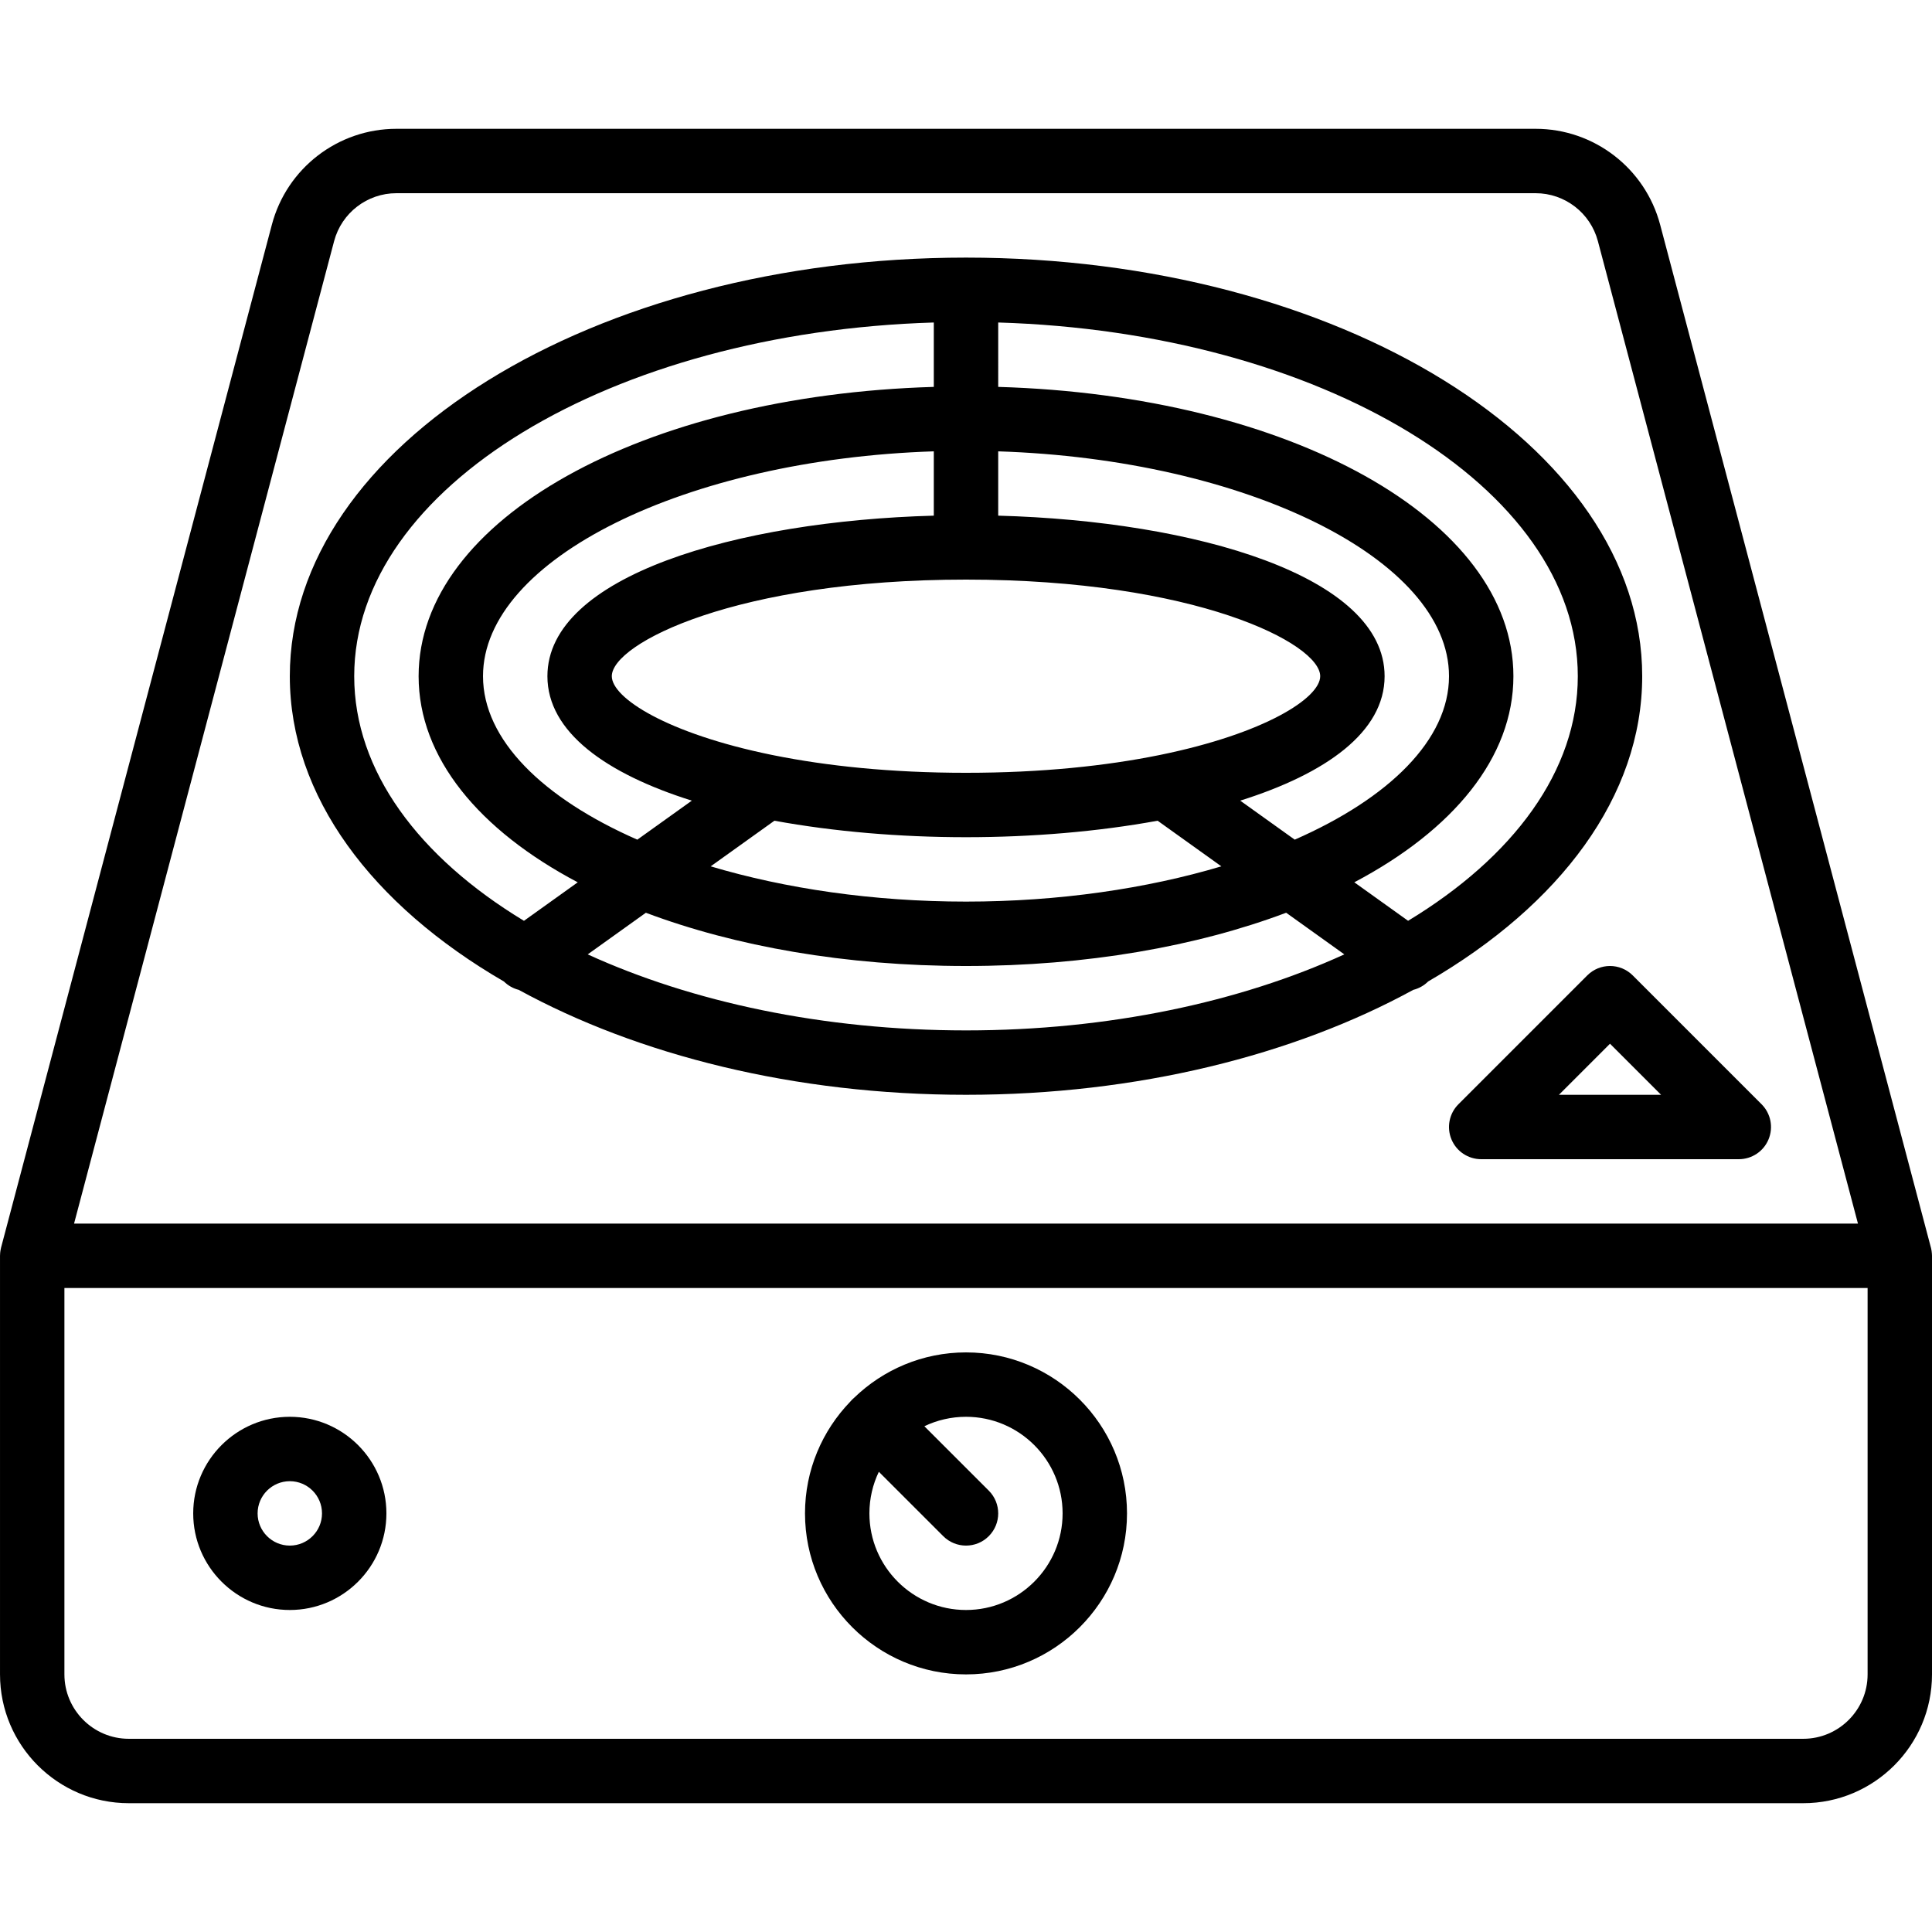 <?xml version="1.0" encoding="iso-8859-1"?>
<!-- Generator: Adobe Illustrator 19.0.0, SVG Export Plug-In . SVG Version: 6.00 Build 0)  -->
<svg version="1.1" id="Capa_1" xmlns="http://www.w3.org/2000/svg" xmlns:xlink="http://www.w3.org/1999/xlink" x="0px" y="0px"
	 viewBox="0 0 511.995 511.995" style="enable-background:new 0 0 511.995 511.995;" xml:space="preserve">
<g transform="translate(1 1)">
	<g>
		<g>
			<path d="M510.98,331.506c-0.004-0.103-0.008-0.206-0.016-0.31c-0.015-0.215-0.039-0.426-0.069-0.636
				c-0.007-0.049-0.014-0.097-0.022-0.146c-0.066-0.406-0.152-0.805-0.273-1.19L438.949,58.538
				c-3.968-14.959-17.527-25.403-32.998-25.403H104.039c-15.471,0-29.038,10.445-32.989,25.403L-0.715,329.612
				c-0.021,0.078-0.031,0.156-0.049,0.233c-0.032,0.137-0.062,0.275-0.087,0.415c-0.029,0.158-0.052,0.315-0.072,0.473
				c-0.014,0.113-0.027,0.227-0.037,0.341c-0.016,0.19-0.025,0.379-0.029,0.567c-0.001,0.052-0.008,0.102-0.008,0.155v110.932
				c0,18.824,15.309,34.133,34.133,34.133h443.726c18.824,0,34.133-15.309,34.133-34.133V331.796
				C510.995,331.698,510.984,331.603,510.98,331.506z M87.544,62.898c1.98-7.475,8.764-12.697,16.495-12.697H405.96
				c7.731,0,14.515,5.231,16.495,12.706l68.919,260.356H18.625L87.544,62.898z M493.929,442.728c0,9.412-7.654,17.066-17.066,17.066
				H33.136c-9.412,0-17.066-7.654-17.066-17.066V340.329h477.859V442.728z"/>
			<path d="M254.999,442.728c23.526,0,42.666-19.14,42.666-42.666s-19.14-42.666-42.666-42.666
				c-11.502,0-21.948,4.583-29.629,12.009c-0.186,0.157-0.37,0.317-0.545,0.492c-0.178,0.178-0.341,0.364-0.5,0.553
				c-7.416,7.68-11.993,18.118-11.993,29.612C212.333,423.588,231.473,442.728,254.999,442.728z M280.599,400.062
				c0,14.114-11.486,25.6-25.6,25.6s-25.6-11.486-25.6-25.6c0-3.946,0.899-7.685,2.501-11.027l17.066,17.06
				c1.664,1.664,3.848,2.5,6.033,2.5s4.369-0.828,6.033-2.5c3.336-3.336,3.336-8.729,0-12.066l-17.068-17.062
				c3.344-1.604,7.086-2.505,11.035-2.505C269.122,374.462,280.599,385.948,280.599,400.062z"/>
			<path d="M75.802,425.661c14.122,0,25.6-11.486,25.6-25.6s-11.486-25.6-25.6-25.6c-14.114,0-25.6,11.486-25.6,25.6
				S61.688,425.661,75.802,425.661z M75.802,391.529c4.71,0,8.533,3.823,8.533,8.533c0,4.71-3.831,8.533-8.533,8.533
				c-4.702,0-8.533-3.823-8.533-8.533C67.269,395.351,71.101,391.529,75.802,391.529z"/>
			<path d="M132.556,259.115c1.109,1.093,2.461,1.843,3.912,2.204c31.613,17.296,73.121,27.811,118.531,27.811
				c45.401,0,86.905-10.513,118.517-27.805c1.468-0.362,2.84-1.122,3.963-2.233c34.883-20.253,56.717-49.023,56.717-80.893
				c0-61.166-80.391-110.931-179.197-110.931c-98.814,0-179.197,49.766-179.197,110.931
				C75.802,210.081,97.65,238.861,132.556,259.115z M154.748,251.918l15.412-11.033c23.708,8.916,52.915,14.113,84.84,14.113
				c31.925,0,61.134-5.198,84.844-14.116l15.413,11.034c-27.608,12.612-62.44,20.149-100.257,20.149
				C217.185,272.064,182.355,264.529,154.748,251.918z M306.125,199.123c-13.874,2.807-30.97,4.676-51.126,4.676
				c-19.997,0-36.981-1.84-50.796-4.61c-0.249-0.061-0.501-0.112-0.754-0.151c-27.656-5.66-42.314-15.064-42.314-20.839
				c0-8.687,33.134-25.6,93.865-25.6s93.865,16.913,93.865,25.6c0,5.778-14.679,15.191-42.371,20.85
				C306.37,199.069,306.248,199.097,306.125,199.123z M365.931,178.199c0-26.568-50.195-41.116-102.398-42.547v-17.043
				c65.588,2.129,119.465,28.551,119.465,59.59c0,16.848-15.879,32.335-40.884,43.316l-14.447-10.34
				C350.414,204.023,365.931,192.969,365.931,178.199z M246.466,135.652c-52.203,1.431-102.398,15.978-102.398,42.547
				c0,14.772,15.52,25.826,38.271,32.978l-14.446,10.341c-25.009-10.982-40.892-26.47-40.892-43.32
				c0-31.038,53.877-57.46,119.465-59.59V135.652z M204.227,216.497c15.798,2.897,33.318,4.368,50.773,4.368
				c17.457,0,34.98-1.471,50.779-4.369l16.89,12.091c-19.775,5.895-43.042,9.344-67.67,9.344c-24.625,0-47.89-3.449-67.664-9.343
				L204.227,216.497z M417.13,178.199c0,25.114-17.128,47.957-44.974,64.819l-14.253-10.202
				c26.176-13.821,42.162-33.048,42.162-54.617c0-41.549-59.314-74.404-136.531-76.669V84.464
				C348.983,87.041,417.13,128.102,417.13,178.199z M246.466,84.464v17.066c-77.225,2.265-136.531,35.121-136.531,76.669
				c0,21.572,15.988,40.801,42.169,54.623l-14.252,10.202C110,226.16,92.869,203.316,92.869,178.199
				C92.869,128.102,161.015,87.042,246.466,84.464z"/>
			<path d="M419.63,257.498l-34.133,34.133c-2.44,2.44-3.174,6.11-1.852,9.301c1.314,3.191,4.437,5.265,7.885,5.265h68.266
				c3.456,0,6.571-2.074,7.885-5.265c1.323-3.191,0.589-6.861-1.852-9.301l-34.133-34.133
				C428.36,254.161,422.967,254.161,419.63,257.498z M412.13,289.13l13.534-13.534l13.534,13.534H412.13z"/>
		</g>
	</g>
</g>
<g>
</g>
<g>
</g>
<g>
</g>
<g>
</g>
<g>
</g>
<g>
</g>
<g>
</g>
<g>
</g>
<g>
</g>
<g>
</g>
<g>
</g>
<g>
</g>
<g>
</g>
<g>
</g>
<g>
</g>
</svg>
